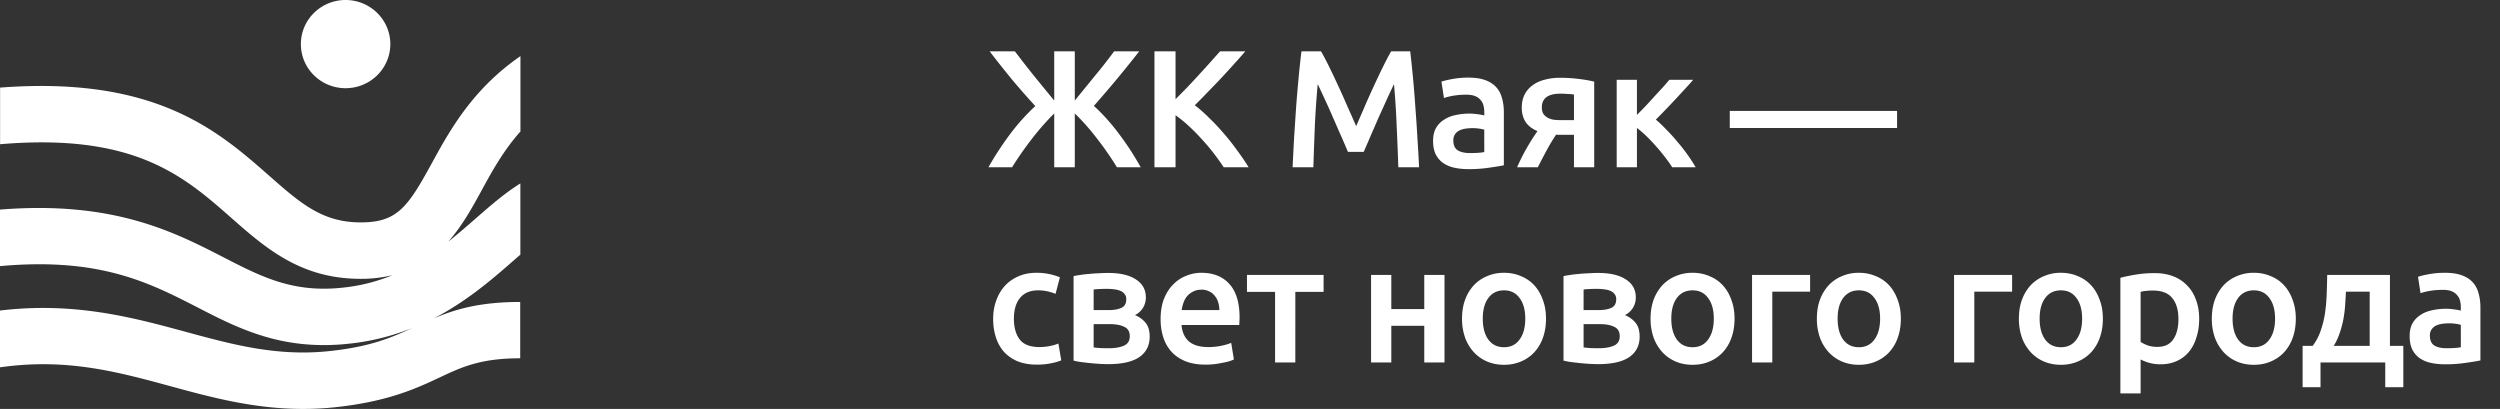 <svg width="269" height="44" fill="none" xmlns="http://www.w3.org/2000/svg"><rect width="100%" height="100%" fill="#333333" stroke="none"/><path fill-rule="evenodd" clip-rule="evenodd" d="M37.182 9.49C39.843 9.49 42 7.365 42 4.745S39.833 0 37.182 0c-2.65 0-4.808 2.126-4.808 4.745 0 2.62 2.15 4.745 4.808 4.745zm18.792 23.002H56l-.026-.017v.017zm-9.317 1.776c2.315-.99 4.954-1.773 9.317-1.776v6.059c-4.23 0-6.244.922-8.608 2.036-2.496 1.176-5.613 2.638-11.367 3.239a32.71 32.71 0 01-3.406.174c-5.254 0-9.817-1.236-14.256-2.446C12.584 39.987 7.102 38.507 0 39.525v-6.11c7.977-.958 14.282.74 19.948 2.28l.002.001c5.052 1.375 9.815 2.672 15.419 2.089 4.448-.462 6.716-1.437 8.976-2.49a25.037 25.037 0 01-5.832 1.567c-1.296.183-2.514.27-3.66.27-5.71 0-9.73-2.063-13.635-4.074l-.004-.002C16.04 30.402 10.698 27.66 0 28.636v-6.084c12.137-.975 18.687 2.376 24.02 5.118 4.37 2.246 7.811 4.013 13.626 3.186a19.065 19.065 0 004.58-1.245 14.605 14.605 0 01-3.416.392c-.254 0-.516-.009-.779-.018-5.981-.244-9.615-3.438-13.127-6.528-5.122-4.51-10.42-9.166-24.895-7.939V9.425c16.717-1.27 23.468 4.657 28.95 9.48l.008.006c3.2 2.817 5.512 4.85 9.327 5.007 4.36.166 5.499-1.48 8.135-6.293C48.39 14.038 50.816 9.617 56 6.039v8.104c-1.839 2.072-3.056 4.283-4.203 6.39-1.016 1.862-2.093 3.812-3.564 5.466 1.06-.836 2.058-1.706 3.012-2.542 1.576-1.376 3.117-2.716 4.746-3.717v7.66c-.236.2-.472.409-.709.618-2.26 1.976-5.035 4.396-8.625 6.25z" fill="#fff"/><path d="M106.36 18c.324-.588.684-1.182 1.08-1.782.396-.612.81-1.206 1.242-1.782.432-.576.876-1.116 1.332-1.62.468-.516.93-.984 1.386-1.404a78.832 78.832 0 01-2.574-2.934c-.84-1.032-1.62-2.016-2.34-2.952h2.718c.636.84 1.314 1.71 2.034 2.61.732.9 1.464 1.794 2.196 2.682V5.526h2.214v5.292l2.214-2.718a54.172 54.172 0 002.016-2.574h2.7a123.793 123.793 0 01-4.878 5.868c.972.888 1.89 1.914 2.754 3.078A29.89 29.89 0 01122.74 18h-2.556a33.428 33.428 0 00-2.178-3.132 24.24 24.24 0 00-2.358-2.664V18h-2.214v-5.796a28.117 28.117 0 00-2.376 2.7 36.664 36.664 0 00-2.16 3.096h-2.538zm25.312 0c-.312-.48-.672-.984-1.08-1.512a22.387 22.387 0 00-1.296-1.53c-.444-.492-.906-.96-1.386-1.404-.48-.444-.954-.828-1.422-1.152V18h-2.268V5.526h2.268v5.148c.396-.396.81-.816 1.242-1.26a133.226 133.226 0 002.502-2.718c.384-.432.732-.822 1.044-1.17h2.718c-.396.456-.816.93-1.26 1.422-.444.492-.9.99-1.368 1.494-.468.492-.942.984-1.422 1.476-.468.492-.93.96-1.386 1.404.504.384 1.014.834 1.53 1.35.528.504 1.044 1.05 1.548 1.638.504.576.984 1.182 1.44 1.818.468.624.894 1.248 1.278 1.872h-2.682zm10.472-12.474c.264.456.558 1.014.882 1.674.324.66.654 1.356.99 2.088.336.72.666 1.458.99 2.214.336.744.642 1.434.918 2.07l.9-2.07c.324-.756.654-1.494.99-2.214a88.94 88.94 0 01.99-2.088c.324-.66.618-1.218.882-1.674h2.052c.108.912.21 1.884.306 2.916.096 1.02.18 2.07.252 3.15a137.6 137.6 0 01.216 3.24c.072 1.08.132 2.136.18 3.168h-2.232a325.36 325.36 0 00-.18-4.482 85.474 85.474 0 00-.288-4.464c-.132.276-.288.606-.468.99-.18.384-.372.804-.576 1.26-.204.444-.414.906-.63 1.386-.204.48-.408.948-.612 1.404-.192.444-.372.864-.54 1.26l-.432.99h-1.692c-.12-.276-.264-.612-.432-1.008a46.912 46.912 0 00-.558-1.26 62.991 62.991 0 00-.612-1.404c-.204-.48-.408-.942-.612-1.386-.204-.444-.396-.858-.576-1.242-.18-.396-.336-.726-.468-.99-.132 1.44-.234 2.928-.306 4.464a748.33 748.33 0 00-.162 4.482h-2.232c.048-1.032.102-2.1.162-3.204l.216-3.276c.084-1.092.174-2.148.27-3.168.096-1.02.198-1.962.306-2.826h2.106zm16.034 10.944c.672 0 1.182-.036 1.53-.108V13.95a4.866 4.866 0 00-1.278-.162c-.24 0-.486.018-.738.054-.24.036-.462.102-.666.198a1.197 1.197 0 00-.468.414c-.12.168-.18.384-.18.648 0 .516.162.876.486 1.08.324.192.762.288 1.314.288zm-.18-8.118c.72 0 1.326.09 1.818.27.492.18.882.432 1.17.756.3.324.51.72.63 1.188.132.456.198.96.198 1.512v5.706c-.336.072-.846.156-1.53.252a14.51 14.51 0 01-2.286.162c-.564 0-1.08-.054-1.548-.162a3.344 3.344 0 01-1.206-.522 2.577 2.577 0 01-.774-.936c-.18-.384-.27-.858-.27-1.422 0-.54.102-.996.306-1.368.216-.372.504-.672.864-.9.36-.24.774-.408 1.242-.504.48-.108.978-.162 1.494-.162.24 0 .492.018.756.054.264.024.546.072.846.144v-.36c0-.252-.03-.492-.09-.72a1.371 1.371 0 00-.324-.594 1.36 1.36 0 00-.594-.414c-.24-.096-.546-.144-.918-.144-.504 0-.966.036-1.386.108-.42.072-.762.156-1.026.252l-.27-1.764c.276-.096.678-.192 1.206-.288a9.457 9.457 0 011.692-.144zm10.281 6.156h-.432c-.144 0-.282-.006-.414-.018-.384.576-.738 1.17-1.062 1.782-.324.6-.624 1.176-.9 1.728h-2.232c.324-.744.684-1.458 1.08-2.142.396-.684.768-1.266 1.116-1.746-.588-.252-1.02-.588-1.296-1.008-.264-.432-.396-.936-.396-1.512 0-.528.096-.99.288-1.386.204-.408.486-.744.846-1.008.36-.276.792-.48 1.296-.612a6.083 6.083 0 011.674-.216c.708 0 1.392.042 2.052.126.672.084 1.218.18 1.638.288V18h-2.178v-3.492h-1.08zm1.08-4.338a4.963 4.963 0 00-.612-.054 9.764 9.764 0 00-.846-.036c-1.332 0-1.998.492-1.998 1.476 0 .264.048.486.144.666.108.168.252.306.432.414.18.108.39.186.63.234.24.036.498.054.774.054h1.476V10.17zm6.775 2.196c.276-.276.576-.582.9-.918.324-.348.642-.696.954-1.044l.918-.99c.288-.324.528-.6.72-.828h2.556c-.264.312-.57.654-.918 1.026a98.775 98.775 0 01-3.096 3.258c.372.312.756.678 1.152 1.098.408.408.804.846 1.188 1.314.396.456.762.924 1.098 1.404.336.468.618.906.846 1.314h-2.52c-.228-.36-.498-.738-.81-1.134-.3-.396-.618-.78-.954-1.152a17.718 17.718 0 00-1.026-1.08 10.248 10.248 0 00-1.008-.864V18h-2.178V8.586h2.178v3.78zm9.99-.432h18v1.836h-18v-1.836zm-79.26 22.368c0-.696.108-1.344.324-1.944.216-.612.522-1.14.918-1.584a4.34 4.34 0 011.476-1.044c.576-.252 1.224-.378 1.944-.378a6.59 6.59 0 012.52.486l-.468 1.782a4.89 4.89 0 00-.864-.27 4.477 4.477 0 00-1.008-.108c-.852 0-1.5.27-1.944.81-.444.528-.666 1.278-.666 2.25 0 .936.21 1.68.63 2.232.42.54 1.128.81 2.124.81.372 0 .738-.036 1.098-.108a5.16 5.16 0 00.936-.27l.306 1.8c-.24.12-.606.228-1.098.324-.48.096-.978.144-1.494.144-.804 0-1.506-.12-2.106-.36a4.23 4.23 0 01-1.476-1.026 4.424 4.424 0 01-.864-1.566 6.581 6.581 0 01-.288-1.98zm12.396 4.878c-.348 0-.702-.012-1.062-.036-.36-.024-.708-.054-1.044-.09-.324-.036-.63-.072-.918-.108a9.46 9.46 0 01-.72-.144v-9.09c.192-.048.432-.09.72-.126.288-.048.594-.084.918-.108.336-.036.684-.06 1.044-.072.36-.024.714-.036 1.062-.036 1.272 0 2.262.234 2.97.702.708.456 1.062 1.098 1.062 1.926a2.084 2.084 0 01-1.17 1.908c.432.168.804.432 1.116.792.312.36.468.87.468 1.53 0 .948-.372 1.68-1.116 2.196-.744.504-1.854.756-3.33.756zm.054-5.814c.54 0 .984-.078 1.332-.234.36-.156.54-.468.54-.936a.842.842 0 00-.18-.558 1.097 1.097 0 00-.45-.342 2.17 2.17 0 00-.666-.162 5.599 5.599 0 00-.792-.054c-.216 0-.468.006-.756.018-.276.012-.498.03-.666.054v2.214h1.638zm-1.638 4.014c.144.024.378.048.702.072.336.012.648.018.936.018.648 0 1.182-.09 1.602-.27.432-.18.648-.522.648-1.026 0-.492-.198-.828-.594-1.008-.384-.192-.888-.288-1.512-.288h-1.782v2.502zm7.206-3.042c0-.828.12-1.554.36-2.178.252-.624.582-1.14.99-1.548a3.9 3.9 0 011.404-.936 4.242 4.242 0 011.62-.324c1.296 0 2.304.402 3.024 1.206.732.804 1.098 2.004 1.098 3.6 0 .12-.006.258-.018.414a4 4 0 01-.018.396h-6.21c.06.756.324 1.344.792 1.764.48.408 1.17.612 2.07.612a6.65 6.65 0 001.44-.144 5.94 5.94 0 001.044-.306l.288 1.782a4.02 4.02 0 01-.504.198c-.204.06-.444.114-.72.162a8.317 8.317 0 01-1.818.198c-.828 0-1.548-.12-2.16-.36-.612-.252-1.116-.594-1.512-1.026a4.303 4.303 0 01-.882-1.548 6.407 6.407 0 01-.288-1.962zm6.318-.972c0-.3-.042-.582-.126-.846a1.882 1.882 0 00-.378-.702 1.52 1.52 0 00-.594-.468 1.758 1.758 0 00-.828-.18c-.336 0-.63.066-.882.198-.252.12-.468.282-.648.486-.168.204-.3.438-.396.702a3.803 3.803 0 00-.198.81h4.05zm11.219-1.962h-3.042V39h-2.178v-7.596h-3.024v-1.818h8.244v1.818zM155.429 39h-2.178v-3.942h-3.546V39h-2.178v-9.414h2.178v3.672h3.546v-3.672h2.178V39zm10.922-4.716c0 .744-.108 1.422-.324 2.034a4.502 4.502 0 01-.918 1.566 4.108 4.108 0 01-1.44 1.008c-.552.24-1.164.36-1.836.36-.672 0-1.284-.12-1.836-.36a4.149 4.149 0 01-1.422-1.008 4.73 4.73 0 01-.936-1.566 6.078 6.078 0 01-.324-2.034c0-.744.108-1.416.324-2.016a4.73 4.73 0 01.936-1.566 4.124 4.124 0 011.44-.99 4.51 4.51 0 011.818-.36c.66 0 1.266.12 1.818.36a3.915 3.915 0 011.44.99c.396.432.702.954.918 1.566.228.6.342 1.272.342 2.016zm-2.232 0c0-.936-.204-1.674-.612-2.214-.396-.552-.954-.828-1.674-.828s-1.284.276-1.692.828c-.396.54-.594 1.278-.594 2.214 0 .948.198 1.698.594 2.25.408.552.972.828 1.692.828s1.278-.276 1.674-.828c.408-.552.612-1.302.612-2.25zm7.86 4.896c-.348 0-.702-.012-1.062-.036-.36-.024-.708-.054-1.044-.09-.324-.036-.63-.072-.918-.108a9.46 9.46 0 01-.72-.144v-9.09c.192-.048.432-.09.72-.126.288-.048.594-.084.918-.108.336-.036.684-.06 1.044-.072.36-.024.714-.036 1.062-.036 1.272 0 2.262.234 2.97.702.708.456 1.062 1.098 1.062 1.926a2.084 2.084 0 01-1.17 1.908c.432.168.804.432 1.116.792.312.36.468.87.468 1.53 0 .948-.372 1.68-1.116 2.196-.744.504-1.854.756-3.33.756zm.054-5.814c.54 0 .984-.078 1.332-.234.36-.156.54-.468.54-.936a.842.842 0 00-.18-.558 1.097 1.097 0 00-.45-.342 2.17 2.17 0 00-.666-.162 5.599 5.599 0 00-.792-.054c-.216 0-.468.006-.756.018-.276.012-.498.03-.666.054v2.214h1.638zm-1.638 4.014c.144.024.378.048.702.072.336.012.648.018.936.018.648 0 1.182-.09 1.602-.27.432-.18.648-.522.648-1.026 0-.492-.198-.828-.594-1.008-.384-.192-.888-.288-1.512-.288h-1.782v2.502zm16.242-3.096c0 .744-.108 1.422-.324 2.034a4.502 4.502 0 01-.918 1.566 4.108 4.108 0 01-1.44 1.008c-.552.24-1.164.36-1.836.36-.672 0-1.284-.12-1.836-.36a4.149 4.149 0 01-1.422-1.008 4.73 4.73 0 01-.936-1.566 6.078 6.078 0 01-.324-2.034c0-.744.108-1.416.324-2.016a4.73 4.73 0 01.936-1.566 4.124 4.124 0 011.44-.99 4.51 4.51 0 011.818-.36c.66 0 1.266.12 1.818.36a3.915 3.915 0 011.44.99c.396.432.702.954.918 1.566.228.6.342 1.272.342 2.016zm-2.232 0c0-.936-.204-1.674-.612-2.214-.396-.552-.954-.828-1.674-.828s-1.284.276-1.692.828c-.396.54-.594 1.278-.594 2.214 0 .948.198 1.698.594 2.25.408.552.972.828 1.692.828s1.278-.276 1.674-.828c.408-.552.612-1.302.612-2.25zm10.362-2.898h-4.068V39h-2.178v-9.414h6.246v1.8zm9.765 2.898c0 .744-.108 1.422-.324 2.034a4.502 4.502 0 01-.918 1.566 4.108 4.108 0 01-1.44 1.008c-.552.24-1.164.36-1.836.36-.672 0-1.284-.12-1.836-.36a4.149 4.149 0 01-1.422-1.008 4.73 4.73 0 01-.936-1.566 6.078 6.078 0 01-.324-2.034c0-.744.108-1.416.324-2.016a4.73 4.73 0 01.936-1.566 4.124 4.124 0 011.44-.99 4.51 4.51 0 011.818-.36c.66 0 1.266.12 1.818.36a3.915 3.915 0 011.44.99c.396.432.702.954.918 1.566.228.6.342 1.272.342 2.016zm-2.232 0c0-.936-.204-1.674-.612-2.214-.396-.552-.954-.828-1.674-.828s-1.284.276-1.692.828c-.396.54-.594 1.278-.594 2.214 0 .948.198 1.698.594 2.25.408.552.972.828 1.692.828s1.278-.276 1.674-.828c.408-.552.612-1.302.612-2.25zm14.203-2.898h-4.068V39h-2.178v-9.414h6.246v1.8zm9.766 2.898c0 .744-.108 1.422-.324 2.034a4.502 4.502 0 01-.918 1.566 4.108 4.108 0 01-1.44 1.008c-.552.24-1.164.36-1.836.36-.672 0-1.284-.12-1.836-.36a4.149 4.149 0 01-1.422-1.008 4.73 4.73 0 01-.936-1.566 6.078 6.078 0 01-.324-2.034c0-.744.108-1.416.324-2.016a4.73 4.73 0 01.936-1.566 4.124 4.124 0 011.44-.99 4.51 4.51 0 011.818-.36c.66 0 1.266.12 1.818.36a3.915 3.915 0 011.44.99c.396.432.702.954.918 1.566.228.6.342 1.272.342 2.016zm-2.232 0c0-.936-.204-1.674-.612-2.214-.396-.552-.954-.828-1.674-.828s-1.284.276-1.692.828c-.396.54-.594 1.278-.594 2.214 0 .948.198 1.698.594 2.25.408.552.972.828 1.692.828s1.278-.276 1.674-.828c.408-.552.612-1.302.612-2.25zm10.362.054c0-.972-.222-1.728-.666-2.268-.432-.54-1.134-.81-2.106-.81-.204 0-.42.012-.648.036a3.047 3.047 0 00-.648.108v5.382c.192.132.444.258.756.378.324.108.666.162 1.026.162.792 0 1.368-.27 1.728-.81.372-.54.558-1.266.558-2.178zm2.232-.036c0 .72-.096 1.38-.288 1.98-.18.6-.444 1.116-.792 1.548a3.54 3.54 0 01-1.314 1.008c-.516.24-1.104.36-1.764.36-.444 0-.852-.054-1.224-.162a4.574 4.574 0 01-.918-.36v3.654h-2.178V29.892c.444-.12.99-.234 1.638-.342a12.476 12.476 0 012.052-.162c.744 0 1.41.114 1.998.342a4.023 4.023 0 011.494.99c.42.42.738.936.954 1.548.228.6.342 1.278.342 2.034zm10.398-.018c0 .744-.108 1.422-.324 2.034a4.502 4.502 0 01-.918 1.566 4.108 4.108 0 01-1.44 1.008c-.552.24-1.164.36-1.836.36-.672 0-1.284-.12-1.836-.36a4.149 4.149 0 01-1.422-1.008 4.73 4.73 0 01-.936-1.566 6.078 6.078 0 01-.324-2.034c0-.744.108-1.416.324-2.016a4.73 4.73 0 01.936-1.566 4.124 4.124 0 011.44-.99 4.51 4.51 0 011.818-.36c.66 0 1.266.12 1.818.36a3.915 3.915 0 011.44.99c.396.432.702.954.918 1.566.228.6.342 1.272.342 2.016zm-2.232 0c0-.936-.204-1.674-.612-2.214-.396-.552-.954-.828-1.674-.828s-1.284.276-1.692.828c-.396.54-.594 1.278-.594 2.214 0 .948.198 1.698.594 2.25.408.552.972.828 1.692.828s1.278-.276 1.674-.828c.408-.552.612-1.302.612-2.25zm2.964 2.934h1.08c.372-.492.66-1.038.864-1.638.216-.612.372-1.248.468-1.908.096-.672.156-1.356.18-2.052.024-.696.042-1.374.054-2.034h6.75v7.632h1.44v4.446h-1.944V39h-6.966v2.664h-1.926v-4.446zm7.218 0v-5.832h-2.556a72.46 72.46 0 01-.09 1.512 13.04 13.04 0 01-.198 1.512 10.49 10.49 0 01-.396 1.458 6.563 6.563 0 01-.63 1.35h3.87zm8.277.252c.672 0 1.182-.036 1.53-.108V34.95a4.866 4.866 0 00-1.278-.162c-.24 0-.486.018-.738.054-.24.036-.462.102-.666.198a1.197 1.197 0 00-.468.414c-.12.168-.18.384-.18.648 0 .516.162.876.486 1.08.324.192.762.288 1.314.288zm-.18-8.118c.72 0 1.326.09 1.818.27.492.18.882.432 1.17.756.3.324.51.72.63 1.188.132.456.198.96.198 1.512v5.706c-.336.072-.846.156-1.53.252a14.51 14.51 0 01-2.286.162c-.564 0-1.08-.054-1.548-.162a3.344 3.344 0 01-1.206-.522 2.577 2.577 0 01-.774-.936c-.18-.384-.27-.858-.27-1.422 0-.54.102-.996.306-1.368.216-.372.504-.672.864-.9.36-.24.774-.408 1.242-.504.48-.108.978-.162 1.494-.162.24 0 .492.018.756.054.264.024.546.072.846.144v-.36c0-.252-.03-.492-.09-.72a1.371 1.371 0 00-.324-.594 1.36 1.36 0 00-.594-.414c-.24-.096-.546-.144-.918-.144-.504 0-.966.036-1.386.108-.42.072-.762.156-1.026.252l-.27-1.764c.276-.096.678-.192 1.206-.288a9.457 9.457 0 011.692-.144z" fill="#fff"/></svg>